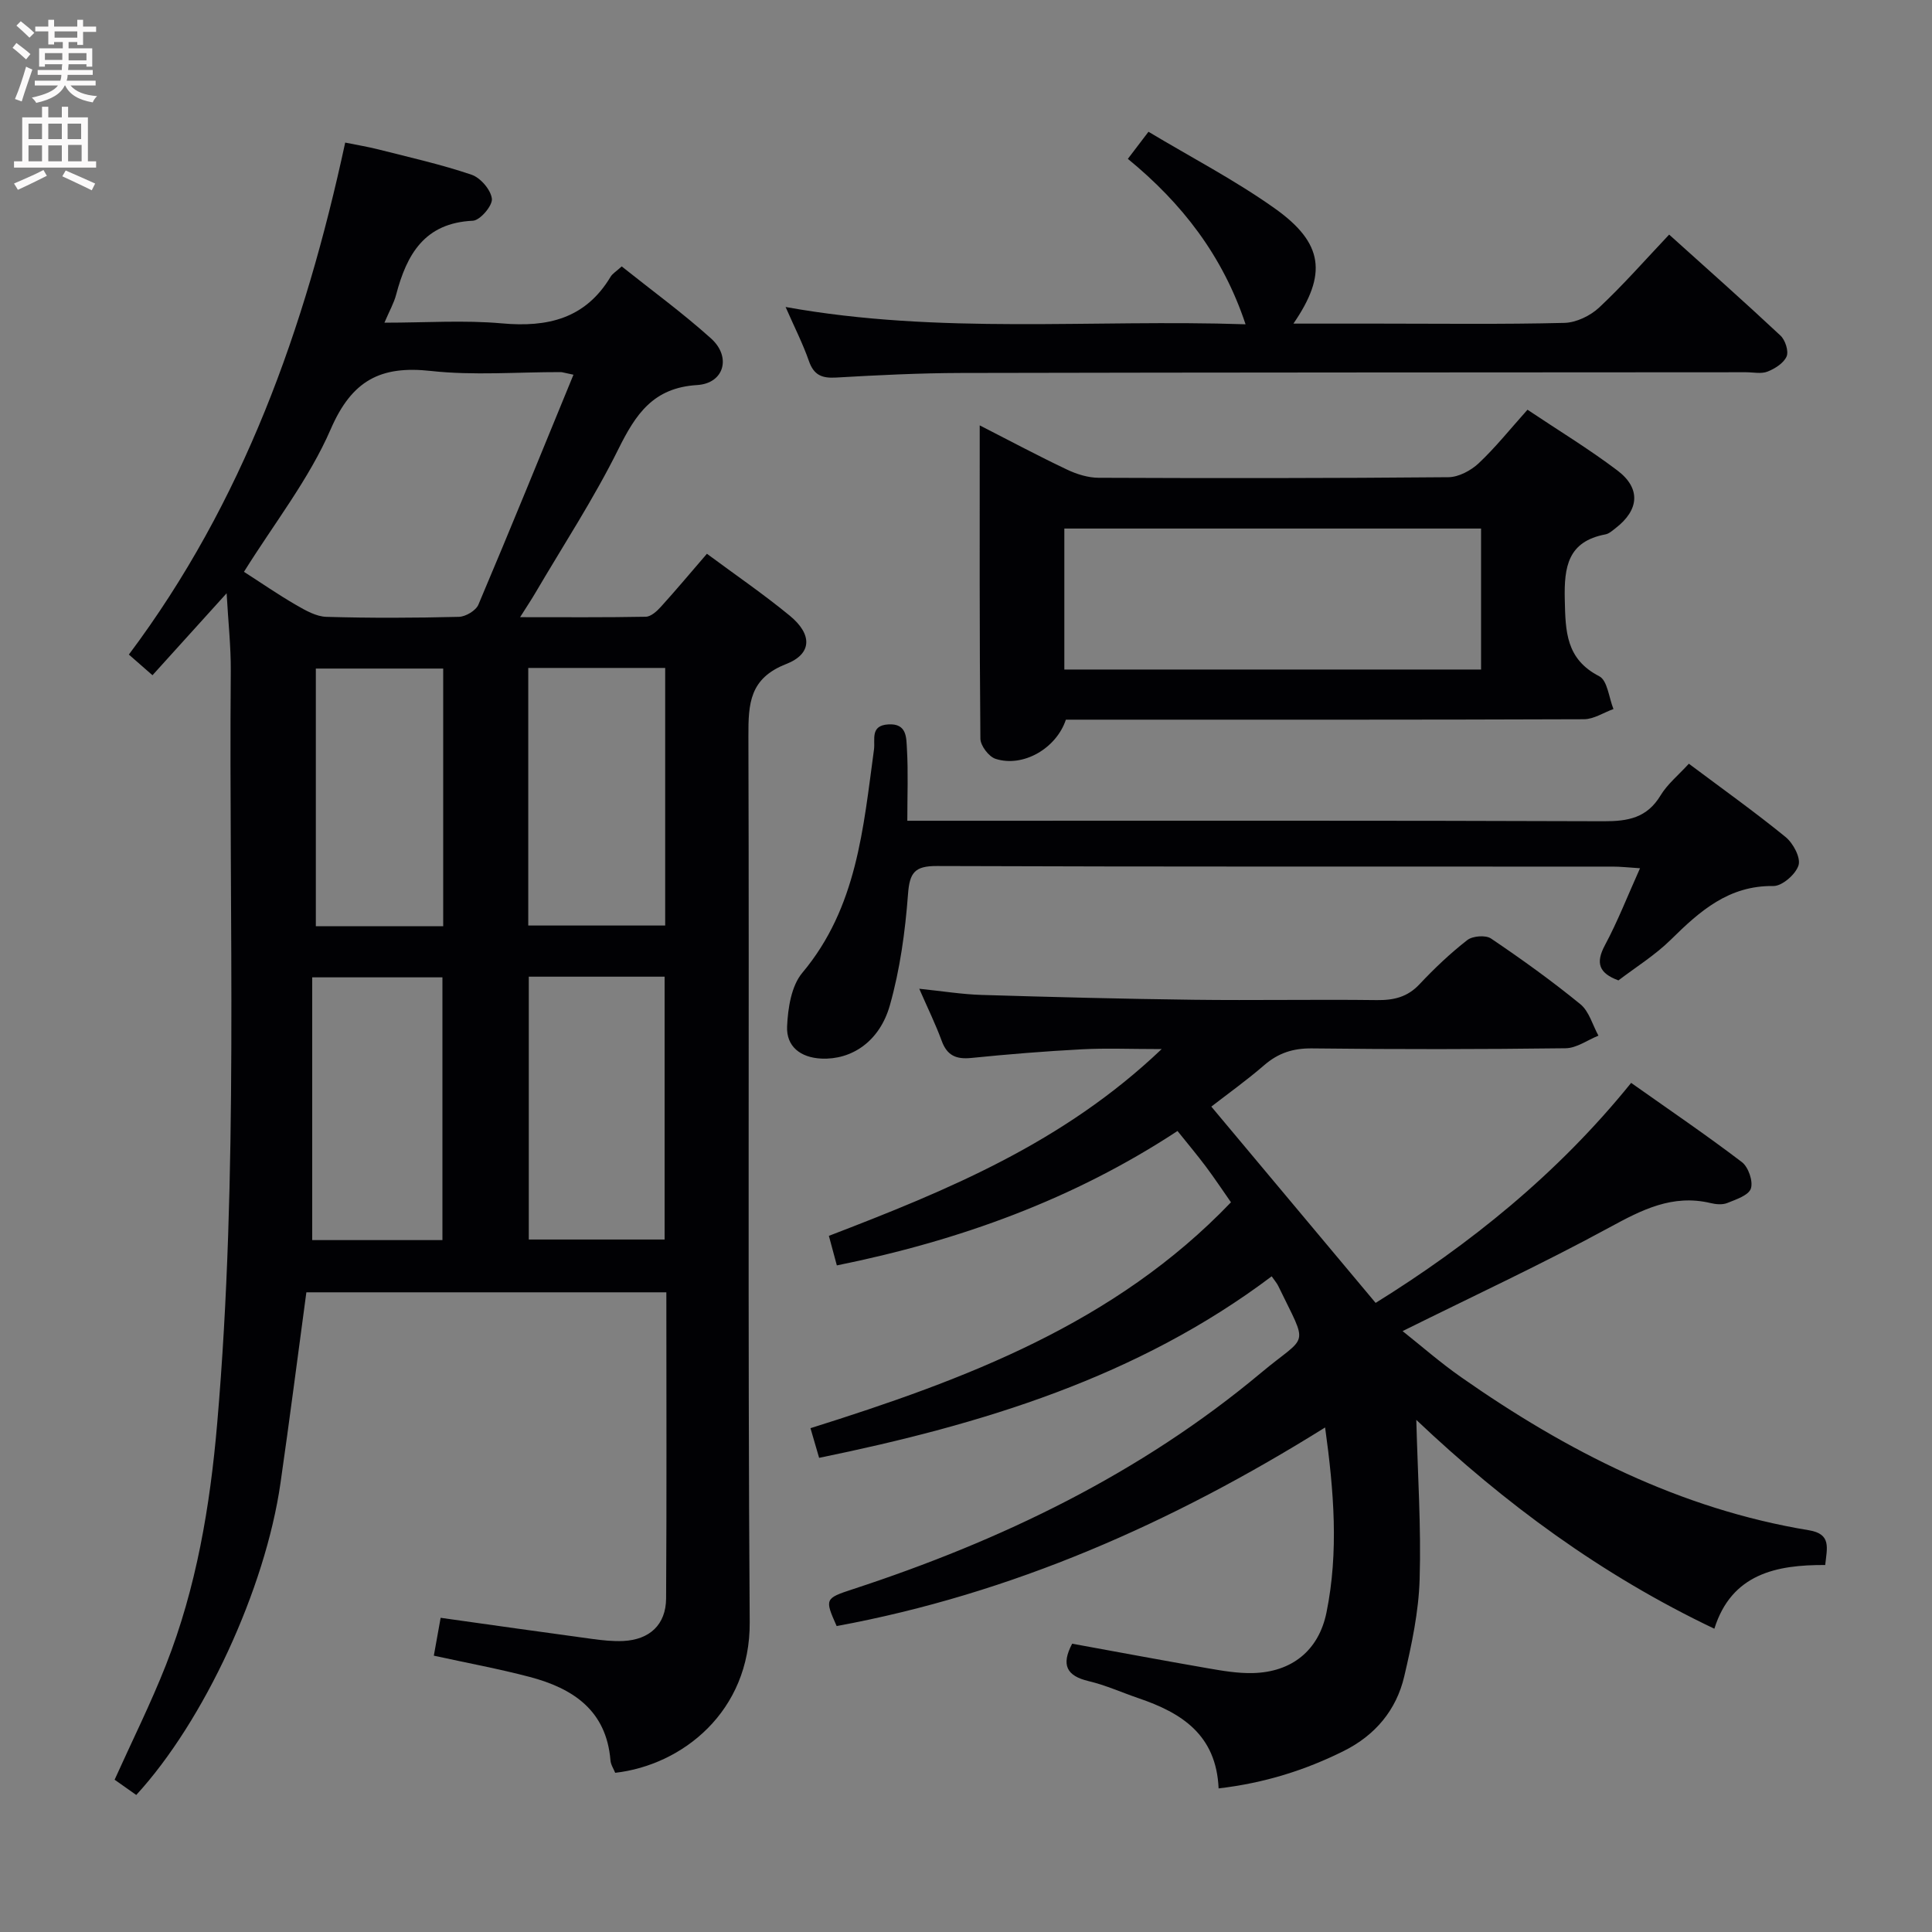 <svg enable-background="new 0 0 400 400" viewBox="0 0 400 400" xmlns="http://www.w3.org/2000/svg"><rect x="0" y="0" width="400" height="400" fill="#808080" stroke="none"/><g fill="#010104"><path d="m46.92 122.83c-5.45 6.02-10.22 11.3-15.35 16.97-1.78-1.56-3.22-2.81-4.89-4.28 23.66-31.57 36.48-67.49 44.79-106 2.26.46 4.62.85 6.93 1.43 6.44 1.64 12.94 3.09 19.22 5.22 1.86.63 4.01 3.13 4.22 4.99.16 1.41-2.45 4.48-3.94 4.54-10.03.46-13.69 6.98-15.89 15.33-.45 1.71-1.36 3.29-2.42 5.78 8.54 0 16.48-.56 24.31.14 9.51.86 17.31-.98 22.51-9.64.41-.68 1.19-1.13 2.31-2.15 6.2 4.95 12.62 9.63 18.5 14.92 4.23 3.81 2.73 9.3-2.89 9.64-9.12.56-12.72 6.05-16.32 13.3-5.08 10.25-11.39 19.88-17.19 29.77-.82 1.4-1.73 2.75-3.14 4.99 9.22 0 17.62.07 26.02-.09 1.07-.02 2.3-1.14 3.12-2.05 3.12-3.44 6.11-7.01 9.54-10.99 5.82 4.32 11.69 8.33 17.15 12.82 4.69 3.85 4.67 7.9-.74 10.01-7.57 2.96-7.84 8.16-7.82 14.88.19 61.16-.15 122.33.27 183.49.13 18.54-14 29.62-27.85 31.19-.32-.81-.91-1.67-.98-2.57-.84-10.36-7.77-14.92-16.72-17.28-6.38-1.68-12.9-2.88-19.85-4.4.48-2.69.93-5.19 1.41-7.84 10.68 1.5 21.01 2.97 31.35 4.37 2.13.29 4.32.53 6.46.43 5.48-.27 8.83-3.39 8.87-8.81.13-20.99.05-41.98.05-63.38-24.91 0-49.61 0-74.53 0-1.79 13.24-3.47 26.39-5.36 39.51-3.15 21.93-15.85 49.31-29.86 64.56-1.45-1.02-2.92-2.06-4.48-3.16 3.62-8.03 7.47-15.74 10.62-23.74 6.31-16.03 9.14-32.87 10.61-49.95 4.48-51.87 2.4-103.86 2.82-155.8.04-5.1-.53-10.22-.86-16.15zm71.81-45.25c-1.98-.41-2.3-.53-2.62-.54-8.98-.02-18.04.74-26.91-.24-10.41-1.15-16.34 1.95-20.72 12.04-4.49 10.36-11.73 19.54-17.97 29.55 3.56 2.28 7.08 4.72 10.78 6.86 1.94 1.12 4.16 2.4 6.28 2.46 9.14.27 18.29.23 27.43 0 1.41-.03 3.53-1.29 4.05-2.53 6.63-15.65 13.03-31.4 19.68-47.6zm-9.25 124.63v54.42h28.12c0-18.31 0-36.32 0-54.42-9.51 0-18.62 0-28.12 0zm-.11-63.92v53.33h28.35c0-17.95 0-35.53 0-53.33-9.54 0-18.78 0-28.35 0zm-17.77 118.46c0-18.43 0-36.44 0-54.4-8.98 0-17.56 0-26.96 0v54.4zm.16-118.33c-9.06 0-17.75 0-26.37 0v53.34h26.37c0-17.8 0-35.36 0-53.34z"/><path d="m173.22 336.66c-2.48-5.58-2.47-5.73 3.31-7.62 30.77-10.07 59.55-23.91 84.55-44.81 9.79-8.19 9.89-4.91 3.57-17.98-.28-.59-.74-1.09-1.36-2-27.81 20.94-60.03 30.68-93.7 37.58-.66-2.25-1.2-4.11-1.79-6.14 32.04-10.07 63.03-21.67 87.06-46.77-1.8-2.58-3.44-5.04-5.21-7.41-1.78-2.37-3.69-4.65-5.86-7.35-21.55 14.16-45.13 22.69-70.53 27.83-.53-1.96-1.07-3.95-1.65-6.12 24.57-9.44 48.51-19.24 68.9-38.67-6.48 0-11.54-.22-16.56.05-7.63.4-15.26 1.02-22.87 1.79-3.1.31-5-.49-6.11-3.54-1.24-3.39-2.84-6.65-4.65-10.79 4.84.5 8.88 1.16 12.93 1.28 14.6.44 29.2.82 43.8 1 12.66.16 25.33-.09 38 .07 3.52.04 6.34-.61 8.85-3.29 3.07-3.27 6.36-6.39 9.89-9.14 1.11-.86 3.8-1.07 4.91-.32 6.34 4.28 12.57 8.76 18.49 13.59 1.82 1.48 2.53 4.31 3.75 6.52-2.26.91-4.52 2.58-6.79 2.61-17.5.22-35 .24-52.49.03-3.94-.05-7.01.95-9.94 3.49-3.63 3.14-7.55 5.94-10.93 8.56 11.24 13.43 22.42 26.78 34.02 40.64 19.29-11.98 37.62-26.62 52.9-45.55 7.86 5.56 15.55 10.78 22.93 16.4 1.34 1.02 2.36 3.97 1.86 5.48-.47 1.4-3.08 2.26-4.89 2.99-1 .4-2.36.28-3.46.01-7.88-1.87-14.21 1.39-20.95 5.06-13.84 7.53-28.16 14.18-42.81 21.45 3.74 2.96 7.78 6.51 12.16 9.57 21.88 15.31 45.28 27.26 71.95 31.66 4.7.77 3.77 3.61 3.39 7.2-10.07-.06-19.39 1.81-22.95 13.19-23.39-11.13-43.48-25.96-61.71-43.24.29 11.28 1.02 22.16.69 33.01-.2 6.73-1.64 13.51-3.19 20.11-1.63 6.96-6 12.17-12.48 15.41-8.03 4.01-16.46 6.66-25.95 7.77-.48-11.12-7.69-15.65-16.54-18.66-3.46-1.18-6.83-2.71-10.37-3.55-4.56-1.08-5.74-3.34-3.41-7.75 9.27 1.69 18.65 3.45 28.05 5.08 3.1.54 6.27 1.08 9.39 1 7.99-.2 13.61-4.63 15.22-12.57 2.54-12.5 1.54-25.06-.29-38.28-31.68 19.78-64.82 34.42-101.13 41.12z"/><path d="m220.68 149c-1.99 5.97-8.87 9.94-14.56 8.11-1.4-.45-3.13-2.73-3.14-4.19-.2-21.29-.14-42.59-.14-64.85 6.42 3.28 12.18 6.36 18.07 9.15 2.01.96 4.36 1.69 6.55 1.7 24.14.1 48.28.1 72.42-.12 2.12-.02 4.64-1.37 6.25-2.87 3.49-3.28 6.5-7.06 10.12-11.1 6.35 4.25 12.71 8.11 18.62 12.58 4.89 3.7 4.51 8.17-.38 11.94-.65.5-1.35 1.15-2.11 1.29-7.77 1.47-8.57 6.7-8.41 13.51.15 6.6.23 12.31 7.15 15.87 1.69.87 1.99 4.45 2.93 6.78-2.04.73-4.07 2.1-6.11 2.11-33.96.13-67.93.09-101.89.09-1.81 0-3.63 0-5.37 0zm-.32-39.57v29.19h86.28c0-9.96 0-19.52 0-29.19-28.94 0-57.5 0-86.28 0z"/><path d="m187.85 169.93h6.74c45.81 0 91.63-.07 137.44.1 5.05.02 8.96-.7 11.76-5.33 1.42-2.36 3.7-4.2 5.87-6.58 6.83 5.12 13.6 9.94 20.03 15.18 1.57 1.28 3.16 4.27 2.68 5.84-.57 1.86-3.39 4.32-5.2 4.3-9.26-.13-15.23 5.18-21.23 11.1-3.28 3.23-7.3 5.72-10.86 8.44-4.01-1.48-4.79-3.56-2.8-7.28 2.64-4.92 4.67-10.16 7.27-15.94-2.46-.16-4.04-.34-5.63-.34-46.65-.02-93.29.05-139.94-.12-4.64-.02-5.66 1.39-5.99 5.87-.58 7.72-1.65 15.53-3.75 22.96-2.14 7.57-7.98 11.32-14.17 11.04-4.34-.2-7.3-2.51-7.11-6.67.17-3.78.87-8.37 3.15-11.09 11.33-13.5 12.62-29.95 14.84-46.23.28-2.07-.84-4.96 2.94-5.2 3.95-.26 3.74 2.84 3.88 5.08.28 4.76.08 9.56.08 14.87z"/><path d="m162.65 63.56c31.93 5.76 63.49 2.51 95.23 3.58-4.73-14.24-13.19-25.09-24.37-34.25 1.45-1.91 2.63-3.45 4.27-5.61 8.89 5.33 17.93 10.03 26.15 15.87 10.12 7.19 10.88 13.63 3.86 23.85h17.61c12.83 0 25.67.17 38.49-.15 2.46-.06 5.37-1.47 7.2-3.18 4.97-4.65 9.47-9.79 14.49-15.1 7.84 7.06 15.54 13.88 23.05 20.91.99.92 1.73 3.22 1.27 4.31-.59 1.38-2.4 2.53-3.94 3.14-1.3.52-2.96.14-4.46.14-54.16.04-108.33.03-162.49.15-8.65.02-17.3.45-25.93.95-2.91.17-4.59-.51-5.6-3.42-1.25-3.58-2.99-6.99-4.83-11.19z"/></g><path d="m2.6 9.9.8-1c.9.7 1.9 1.4 2.9 2.3l-.9 1.1c-1.1-1-2-1.8-2.8-2.4zm.5 10.6c.9-2.1 1.6-4.3 2.3-6.7.4.2.8.4 1.3.6-.7 2.1-1.5 4.3-2.2 6.6zm.3-15.2.9-.9c1 .8 2 1.6 2.8 2.4l-1 1c-.9-.9-1.8-1.7-2.7-2.5zm12.6-1.2h1.2v1.4h2.7v1.1h-2.7v2.7h-1.2v-.6h-1.8v1.3h4.9v3.8h-1.2v-.5h-3.7c0 .4-.1.9-.1 1.2h5.1v1h-5.2c0 .5-.1.9-.2 1.2h6v1h-5.2c1.1 1.3 2.9 2 5.5 2.2-.4.4-.7.8-.9 1.3-2.9-.5-4.8-1.6-5.7-3.5h-.1c-.8 1.7-2.7 2.9-5.9 3.6-.2-.4-.6-.8-.9-1.1 2.8-.6 4.6-1.4 5.4-2.5h-4.8v-1h5.3c.1-.3.2-.7.2-1.2h-4.9v-1h5c0-.4 0-.8.1-1.2h-3.6v.5h-1.2v-3.8h4.9v-1.3h-1.8v.5h-1.2v-2.7h-2.7v-1h2.7v-1.4h1.2v1.4h4.8zm-6.7 8.3h3.6c0-.4 0-.9 0-1.4h-3.6zm1.9-4.6h4.8v-1.3h-4.7v1.3zm6.7 3.2h-3.7v1.5h3.7z" fill="#fbfafa"/><path d="m8.7 22.1h1.3v2.2h2.8v-2.2h1.3v2.2h4.1v9.1h1.7v1.3h-17v-1.3h1.7v-9.1h4.1zm.3 13.1.7 1.2c-1.8.9-3.8 1.9-6 2.9-.2-.4-.5-.8-.8-1.3 2.3-1 4.4-1.9 6.1-2.8zm-3.1-6.4h2.8v-3.2h-2.8zm0 4.6h2.8v-3.3h-2.8zm4.1-4.6h2.8v-3.2h-2.8zm0 4.6h2.8v-3.3h-2.8zm3.6 1.9c2.1.9 4.1 1.8 6.1 2.7l-.7 1.4c-2.2-1.1-4.2-2-6.1-2.9zm3.2-9.7h-2.8v3.2h2.8zm-2.7 7.8h2.8v-3.4h-2.8z" fill="#fbfafa"/></svg>